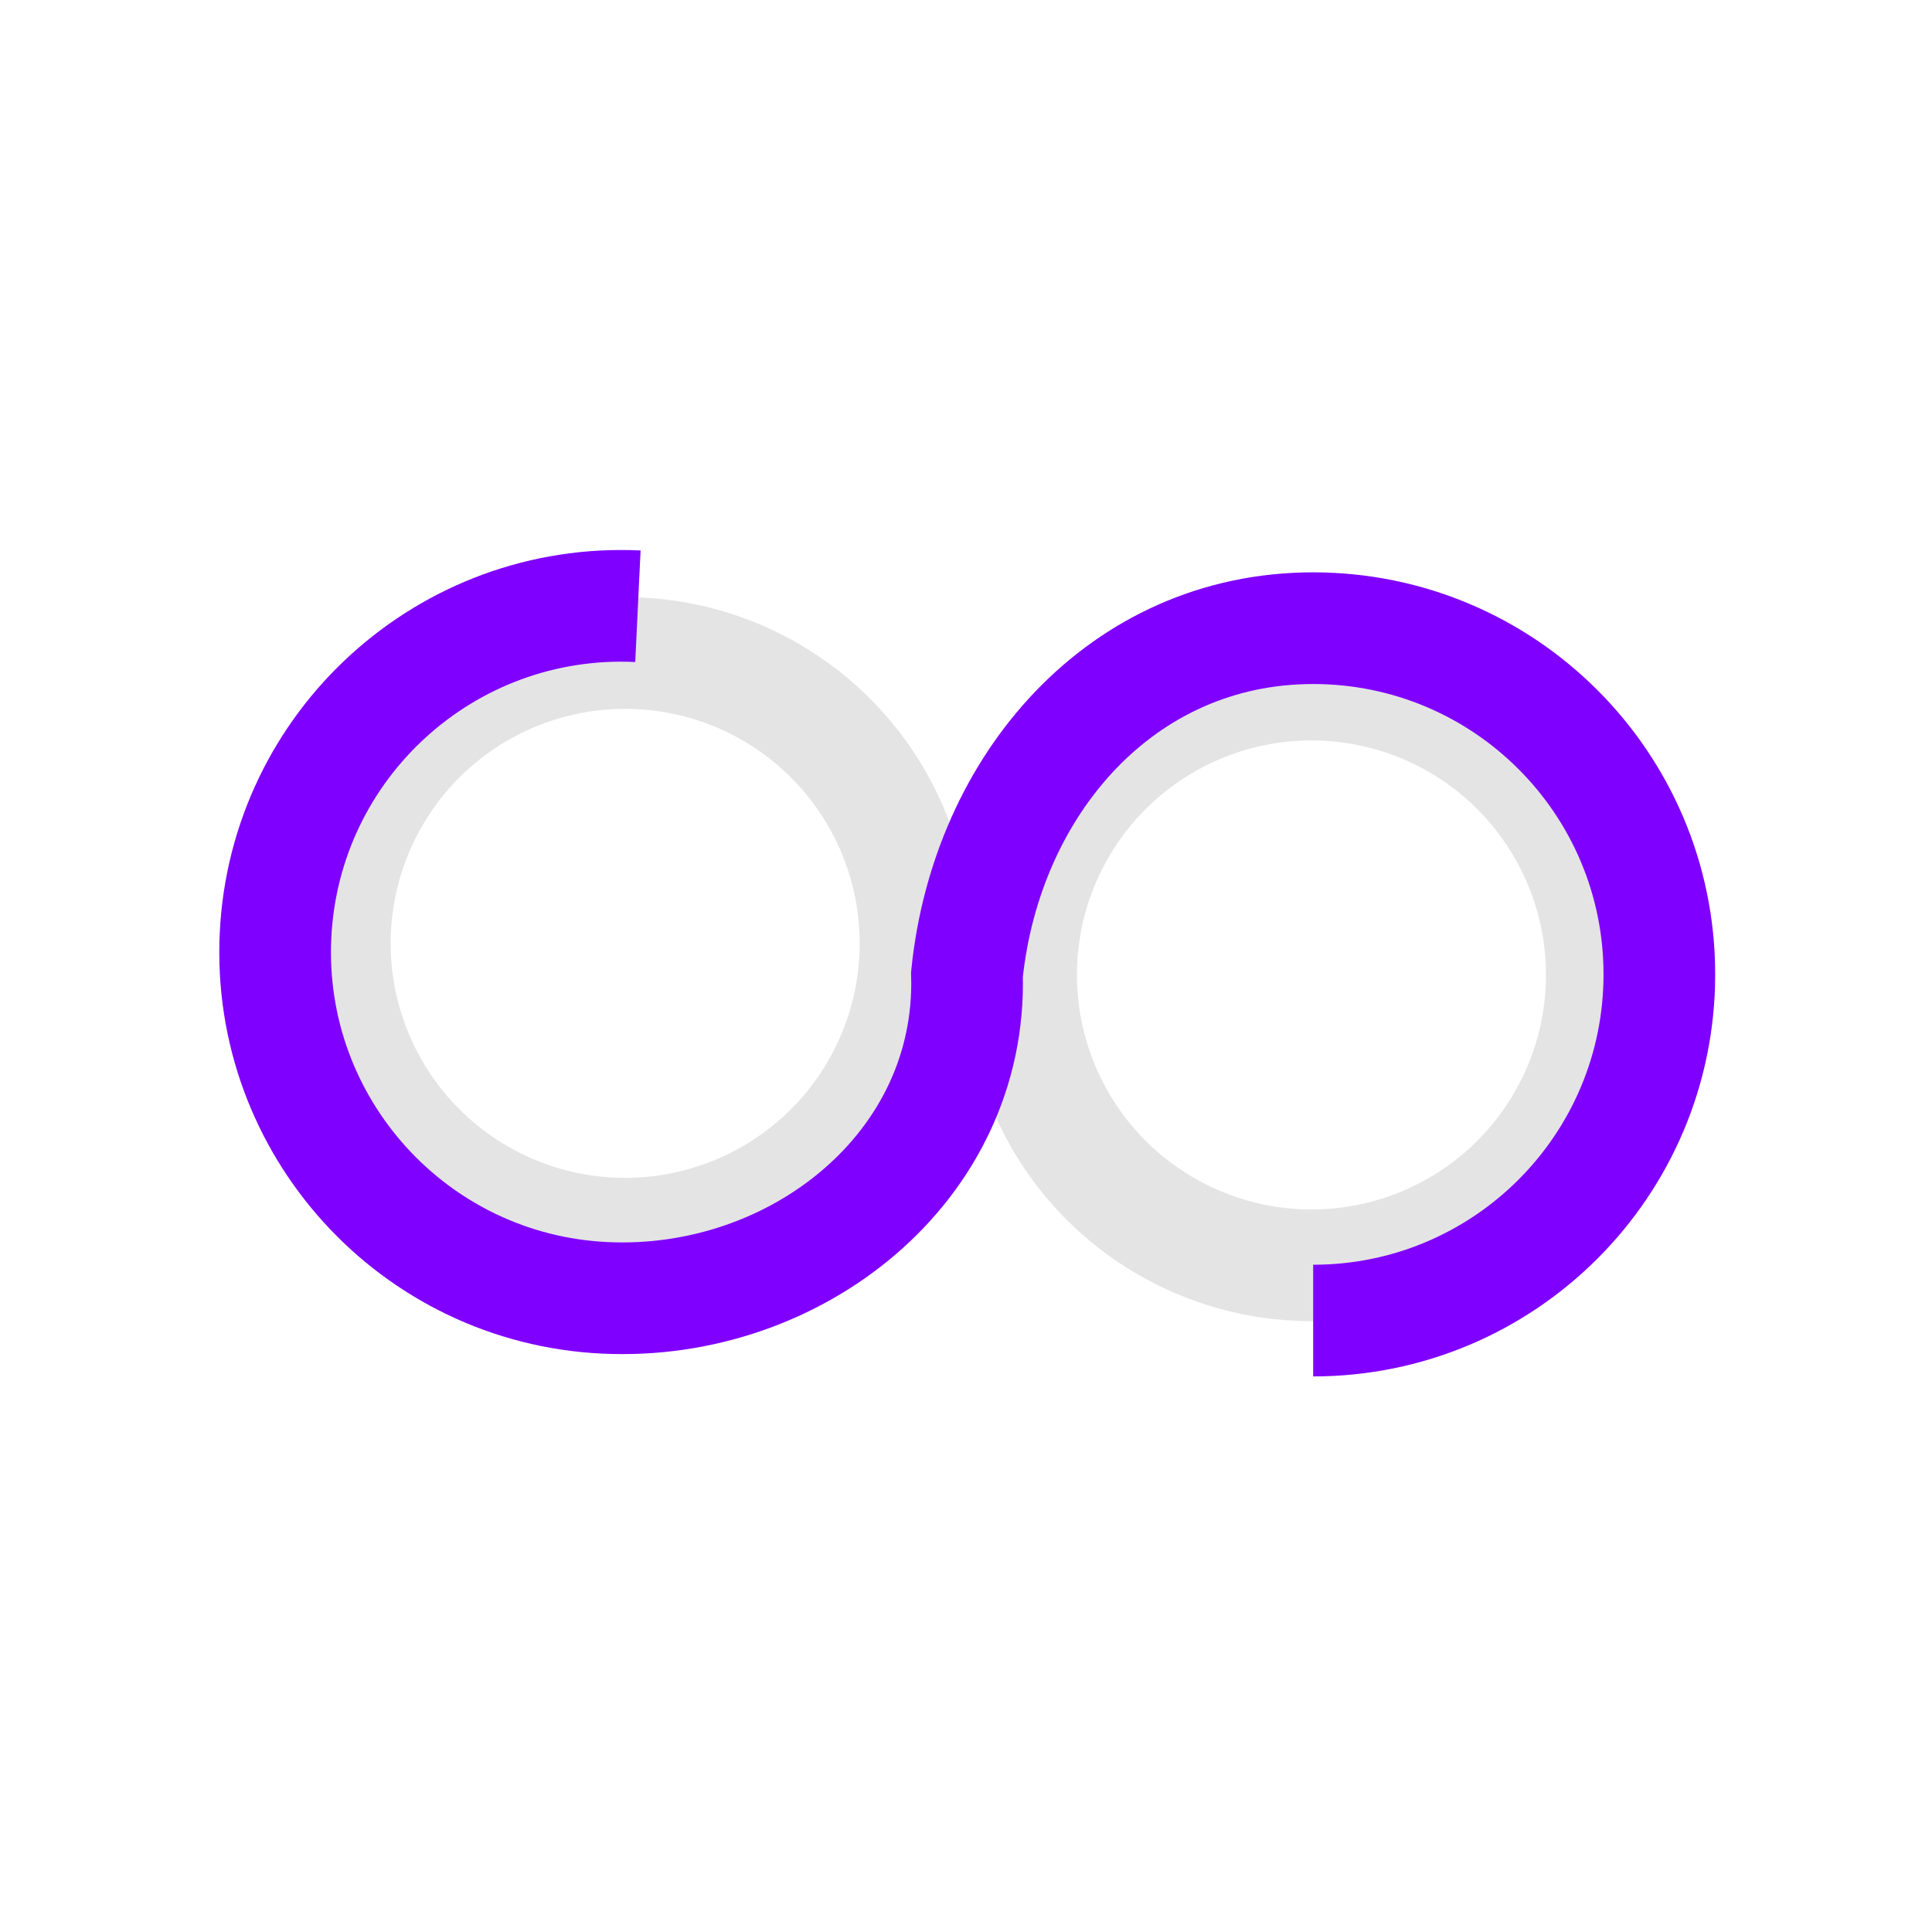 <svg width="346" height="346" viewBox="0 0 346 346" fill="none" xmlns="http://www.w3.org/2000/svg">
<circle cx="111.962" cy="168.944" r="52" transform="rotate(-87.6 111.962 168.944)" stroke="#E4E4E4" stroke-width="20"/>
<circle cx="234.868" cy="174.603" r="52" transform="rotate(-87.6 234.868 174.603)" stroke="#E4E4E4" stroke-width="20"/>
<path d="M235.172 236.501C269.413 236.501 297.172 208.742 297.172 174.501C297.172 140.259 269.413 112.501 235.172 112.501C200.93 112.501 176.672 140.501 173.172 174.501C174.172 209.001 142.506 234.07 108.304 232.43C74.101 230.789 47.704 201.733 49.344 167.531C50.984 133.329 80.04 106.932 114.243 108.572" stroke="#8000FF" stroke-width="20"/>
</svg>
